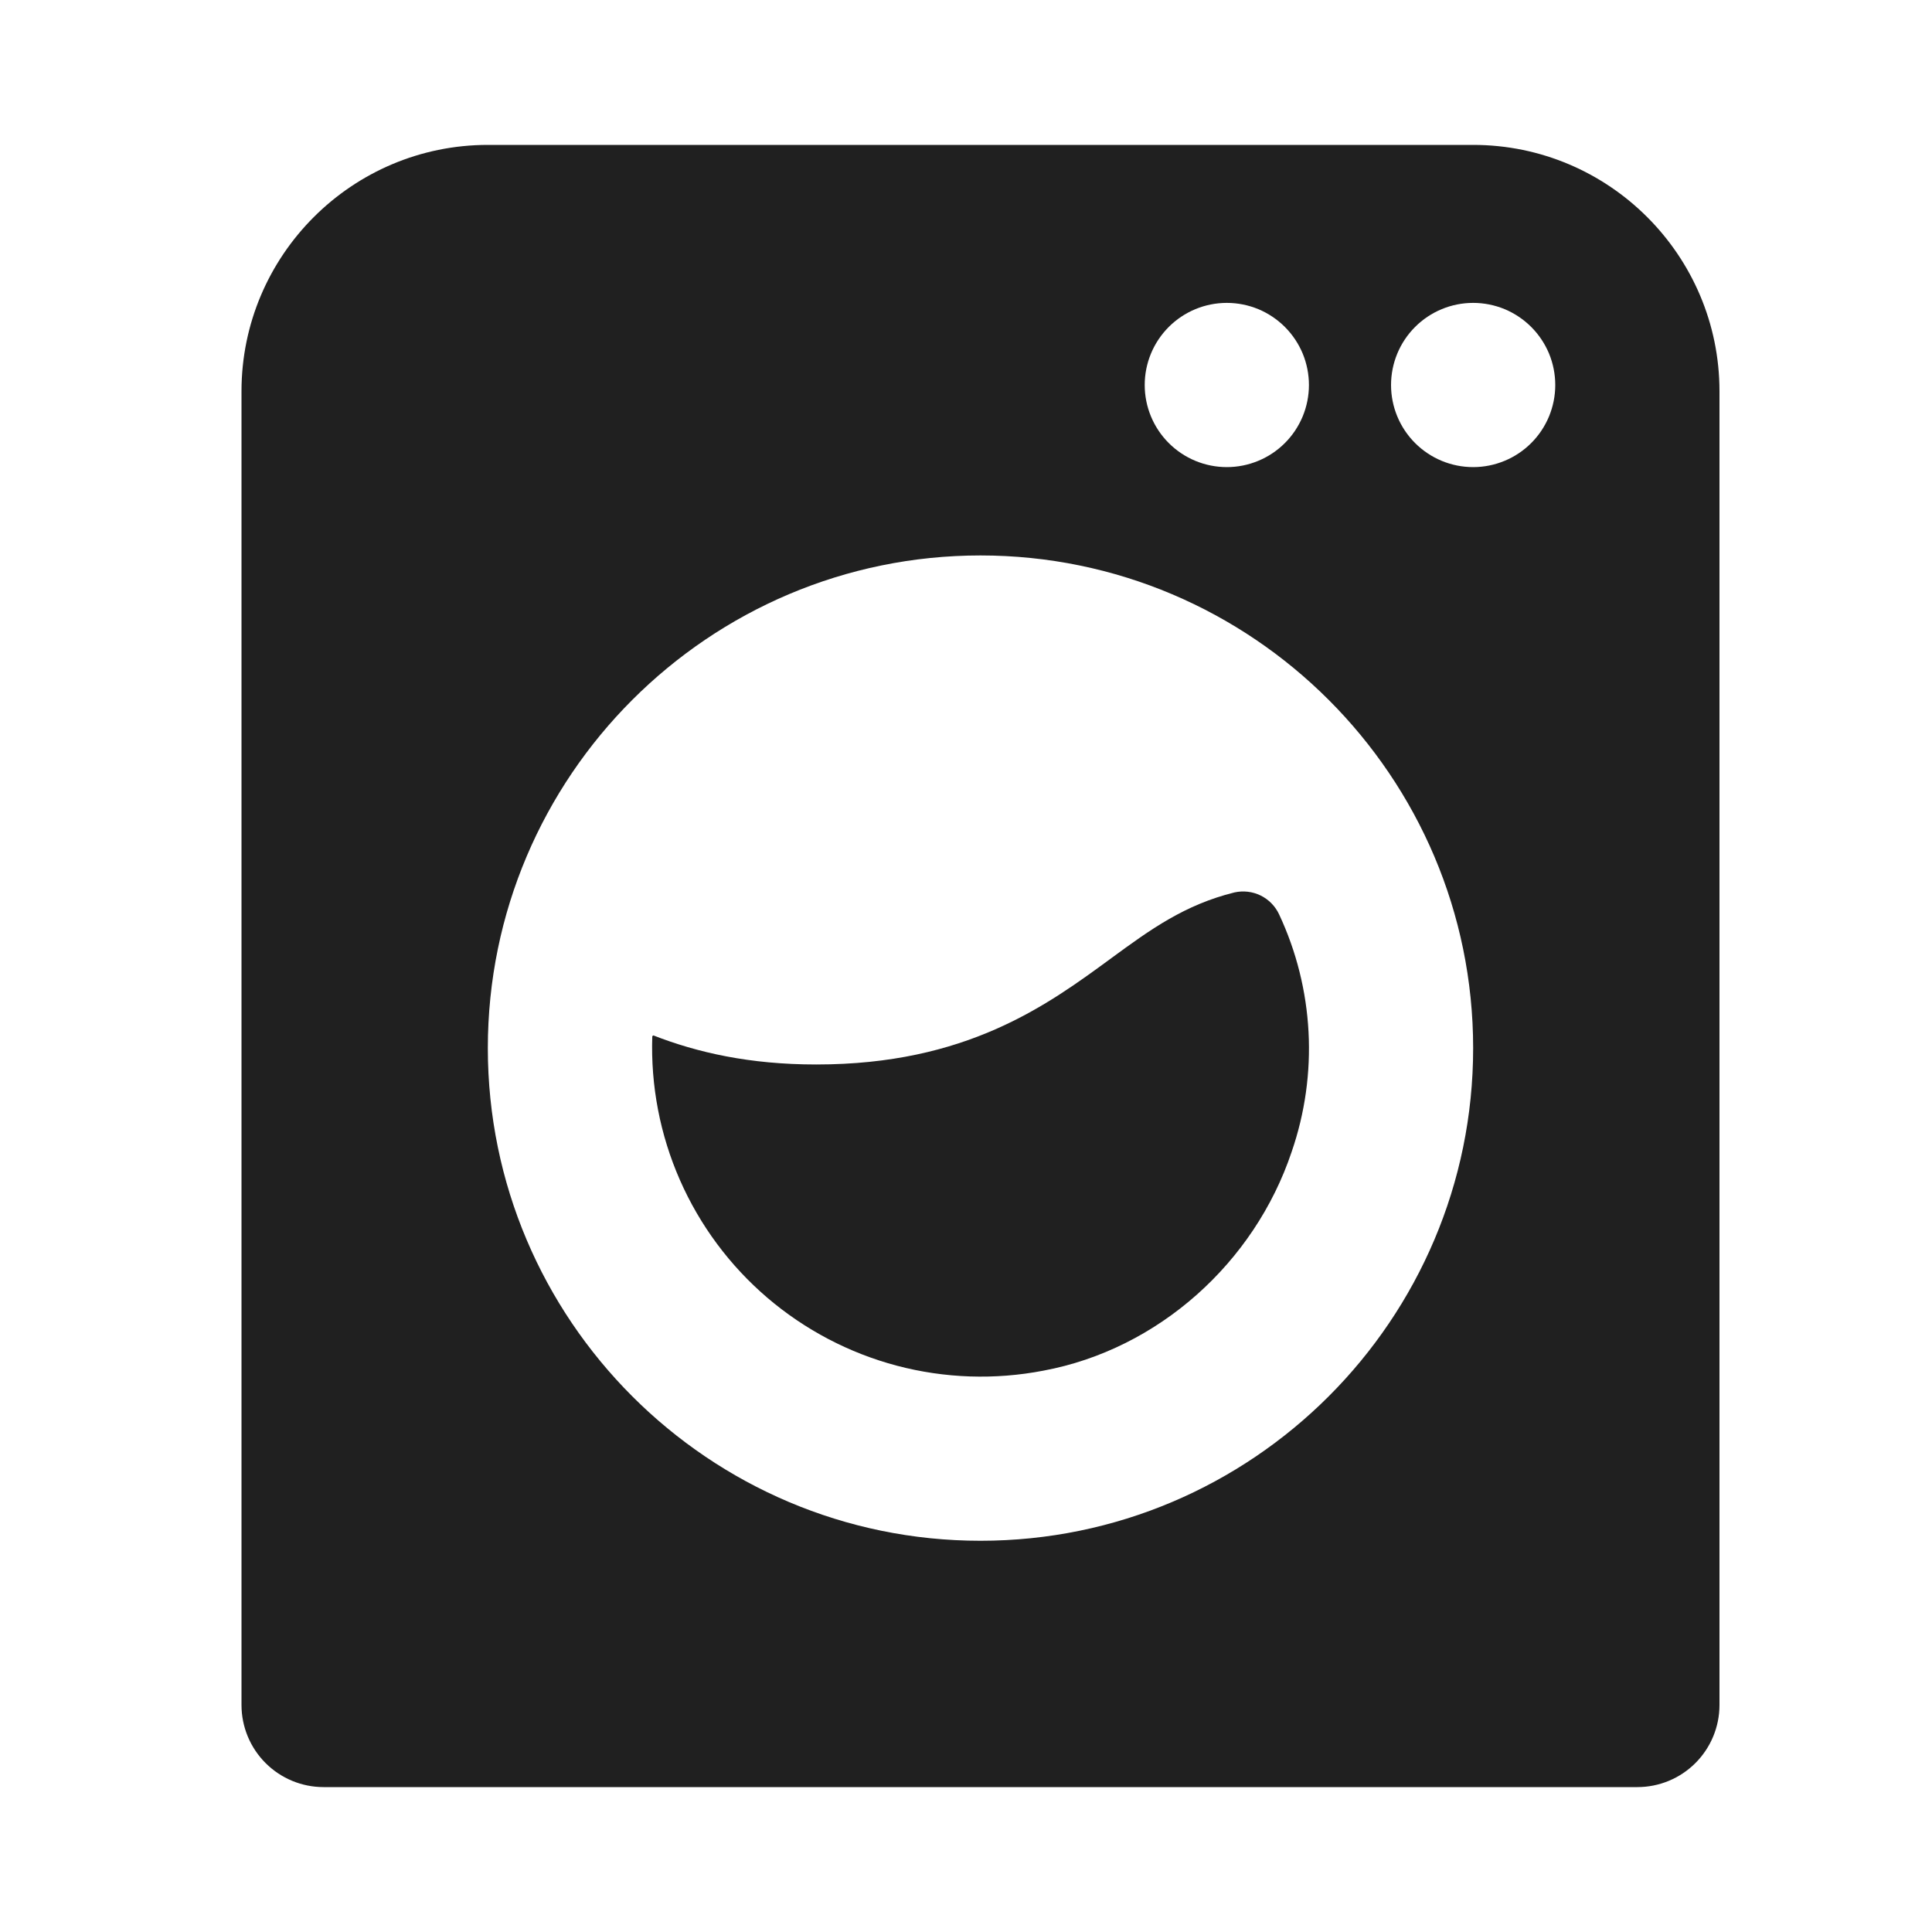 <svg width="40" height="40" viewBox="0 0 40 40" fill="none" xmlns="http://www.w3.org/2000/svg">
<path d="M6.7 37H33.9C34.351 37 34.783 36.821 35.102 36.502C35.421 36.183 35.6 35.751 35.6 35.3V8.1C35.6 5.288 33.312 3 30.5 3H10.1C7.288 3 5 5.288 5 8.1V35.3C5 35.751 5.179 36.183 5.498 36.502C5.817 36.821 6.249 37 6.7 37ZM30.5 6.271C30.723 6.271 30.944 6.315 31.151 6.4C31.357 6.486 31.544 6.611 31.702 6.769C31.86 6.927 31.985 7.114 32.071 7.32C32.156 7.526 32.2 7.748 32.2 7.971C32.2 8.194 32.156 8.415 32.071 8.621C31.985 8.828 31.86 9.015 31.702 9.173C31.544 9.331 31.357 9.456 31.151 9.541C30.944 9.627 30.723 9.671 30.5 9.671C30.049 9.671 29.617 9.492 29.298 9.173C28.979 8.854 28.8 8.422 28.8 7.971C28.8 7.52 28.979 7.088 29.298 6.769C29.617 6.45 30.049 6.271 30.5 6.271ZM25.4 6.271C25.623 6.271 25.844 6.315 26.051 6.4C26.257 6.486 26.444 6.611 26.602 6.769C26.76 6.927 26.885 7.114 26.971 7.32C27.056 7.526 27.1 7.748 27.1 7.971C27.1 8.194 27.056 8.415 26.971 8.621C26.885 8.828 26.76 9.015 26.602 9.173C26.444 9.331 26.257 9.456 26.051 9.541C25.844 9.627 25.623 9.671 25.4 9.671C24.949 9.671 24.517 9.492 24.198 9.173C23.879 8.854 23.7 8.422 23.7 7.971C23.7 7.52 23.879 7.088 24.198 6.769C24.517 6.45 24.949 6.271 25.4 6.271ZM20.3 11.5C25.925 11.5 30.5 16.075 30.5 21.7C30.5 27.325 25.925 31.9 20.3 31.9C14.675 31.9 10.1 27.325 10.1 21.7C10.1 16.075 14.675 11.5 20.3 11.5Z" fill="#202020"/>
<path d="M21.602 28.378C23.981 27.935 25.973 26.143 26.742 23.848C27.298 22.237 27.205 20.473 26.482 18.93C26.402 18.76 26.267 18.622 26.099 18.54C25.931 18.458 25.739 18.436 25.557 18.477C24.53 18.731 23.824 19.239 23.007 19.839C21.671 20.82 20.006 22.039 16.9 22.039C15.518 22.039 14.435 21.791 13.527 21.437L13.505 21.453C13.47 22.476 13.665 23.494 14.077 24.431C14.489 25.369 15.107 26.201 15.885 26.867C16.663 27.532 17.581 28.014 18.571 28.276C19.561 28.537 20.597 28.572 21.602 28.378Z" fill="#202020"/>
</svg>
